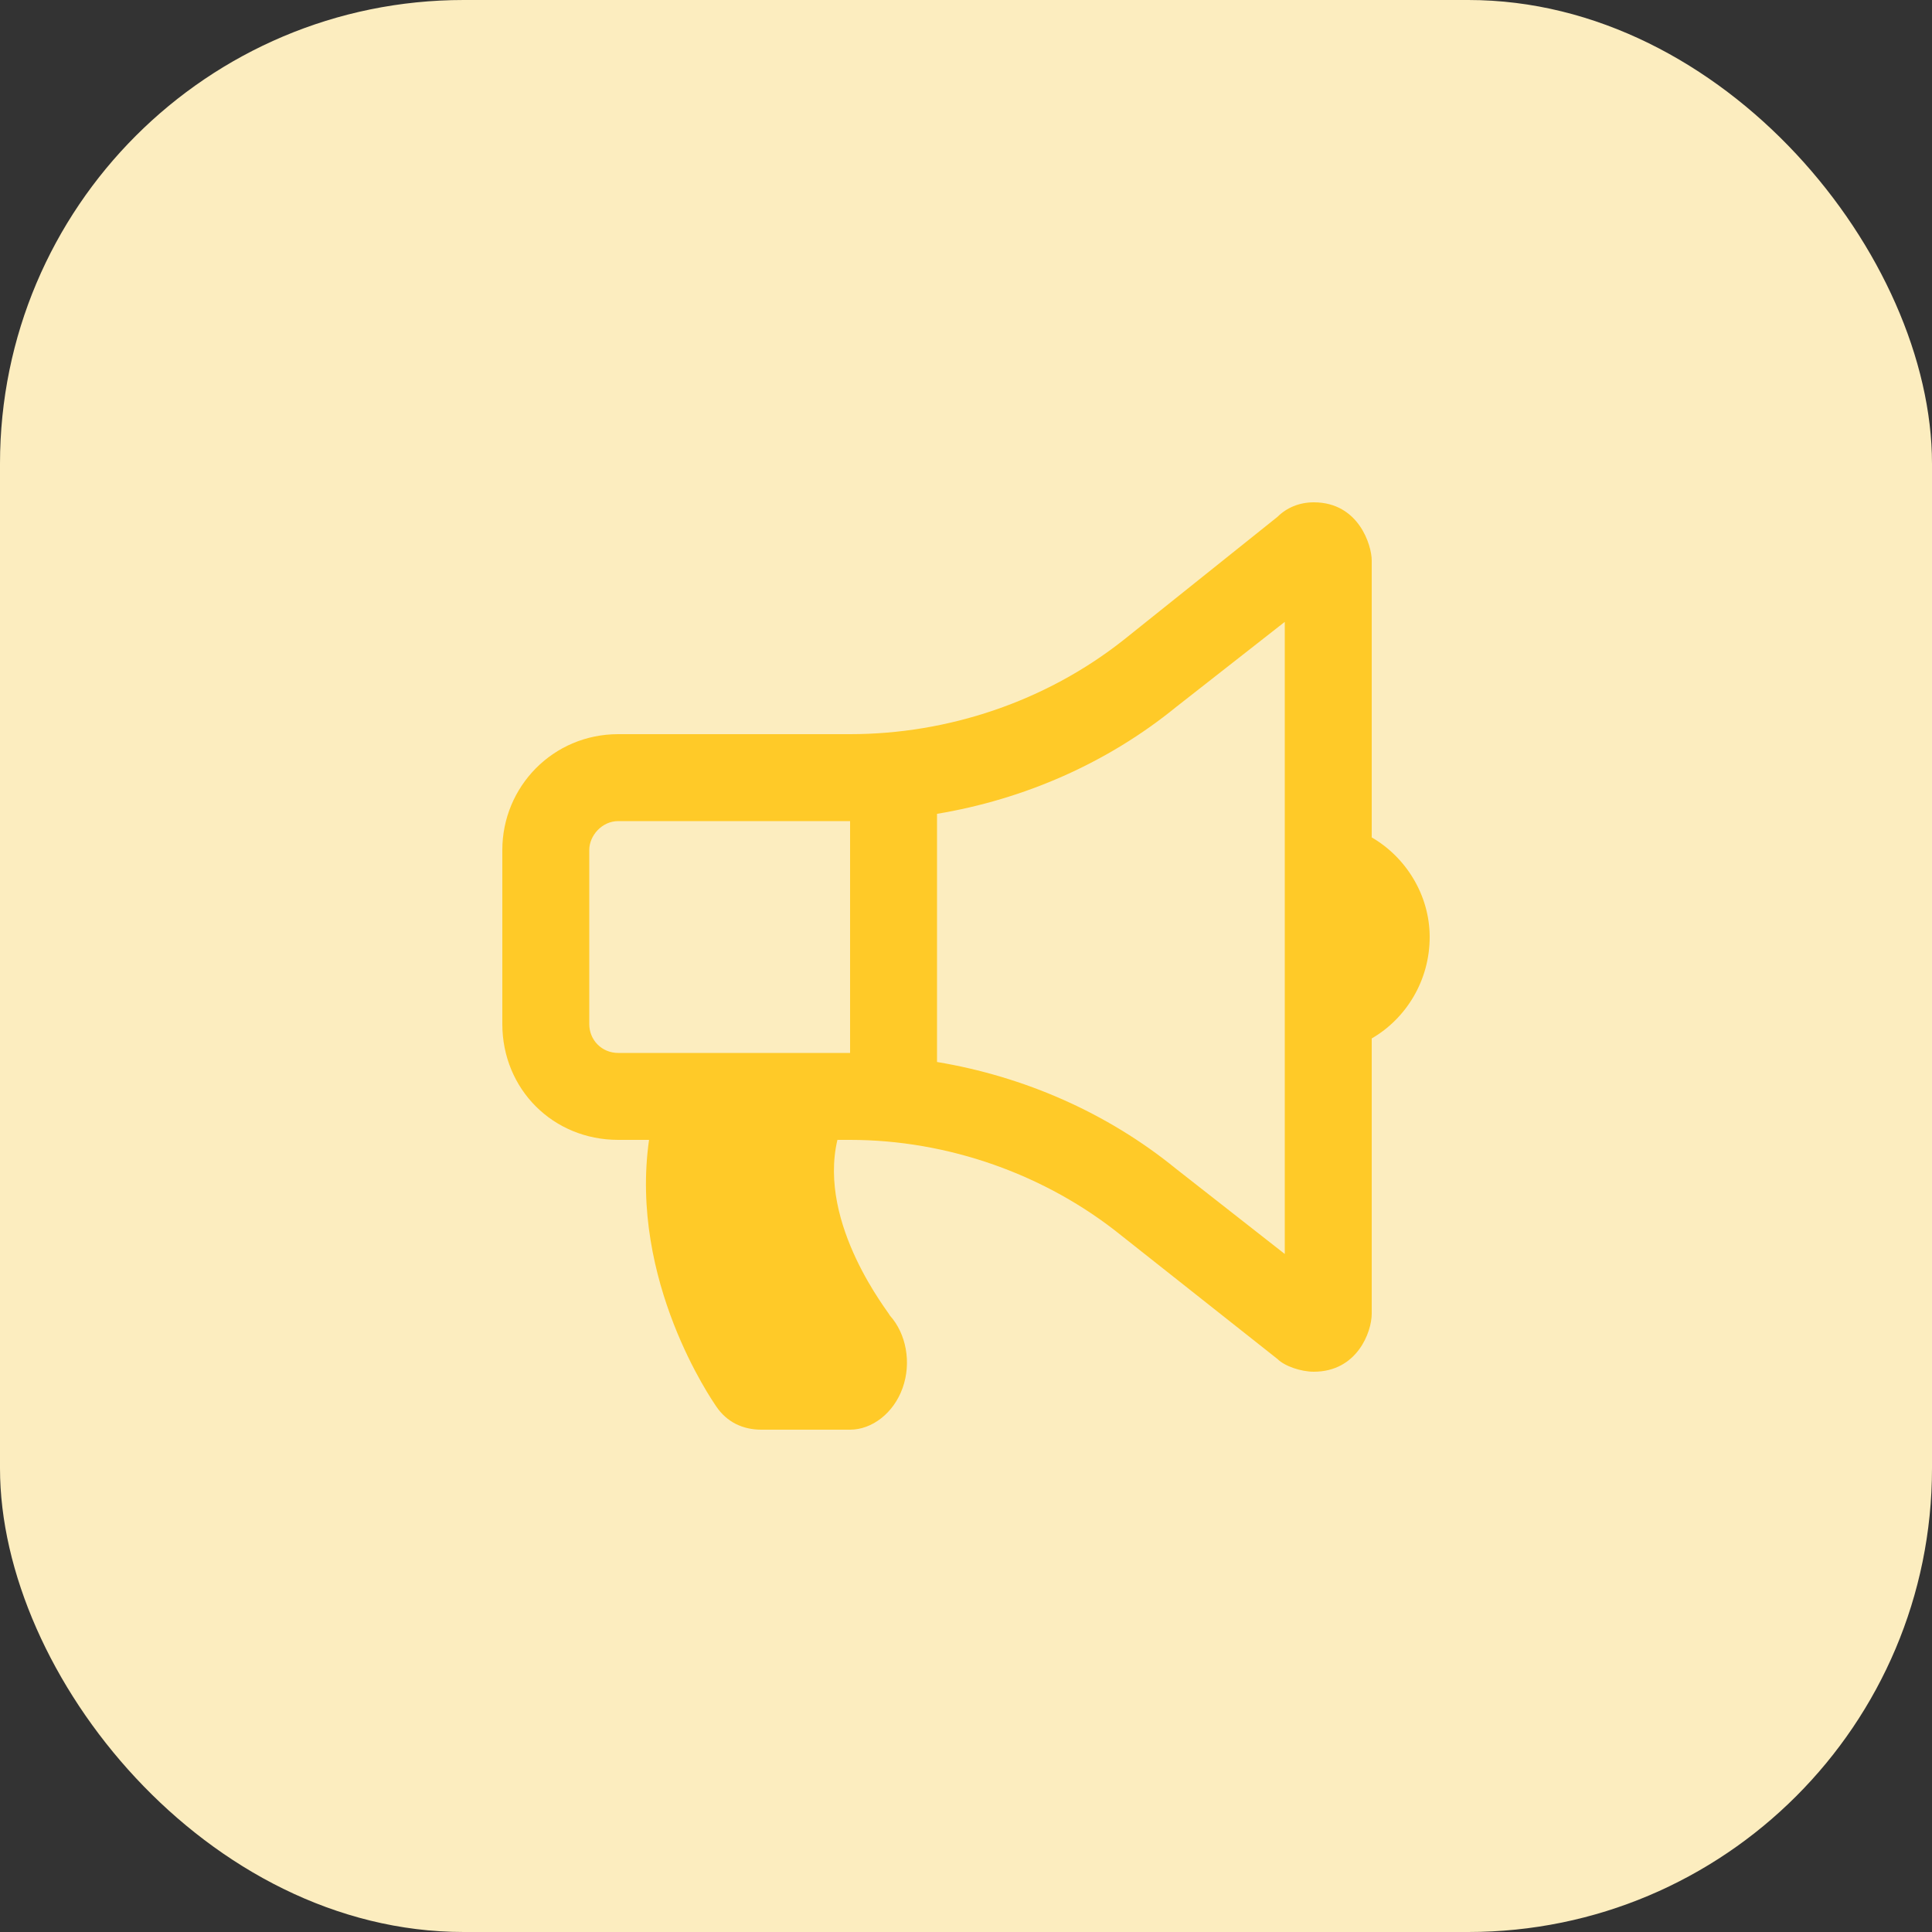 <svg width="50" height="50" viewBox="0 0 50 50" fill="none" xmlns="http://www.w3.org/2000/svg">
<rect x="0" y="0" width="50" height="50" fill="#333333" stroke="none"/>
<rect width="50" height="50" rx="12" fill="#FCEDBF"/>
<path d="M35.5 21.672C36.391 22.188 37 23.172 37 24.25C37 25.375 36.391 26.359 35.5 26.875V34C35.5 34.469 35.125 35.5 34 35.5C33.672 35.5 33.25 35.359 33.062 35.172L29.031 31.984C27.062 30.391 24.531 29.5 22 29.5H21.672C21.156 31.703 23.031 34 23.031 34.047C23.453 34.516 23.594 35.266 23.359 35.922C23.125 36.578 22.562 37 22 37H19.703C19.234 37 18.812 36.812 18.531 36.391C18.438 36.25 16.281 33.156 16.797 29.5H16C14.312 29.5 13 28.188 13 26.5V22C13 20.359 14.312 19 16 19H22C24.531 19 27.062 18.156 29.078 16.562L33.062 13.375C33.297 13.141 33.625 13 34 13C35.172 13 35.5 14.125 35.5 14.5V21.672ZM16 27.25H22V21.25H16C15.578 21.25 15.25 21.625 15.25 22V26.5C15.25 26.922 15.578 27.25 16 27.25ZM33.25 32.453V16.094L30.438 18.297C28.656 19.75 26.5 20.688 24.25 21.062V27.484C26.5 27.859 28.656 28.797 30.438 30.25L33.25 32.453Z" fill="#FFCA28"/>
</svg>

